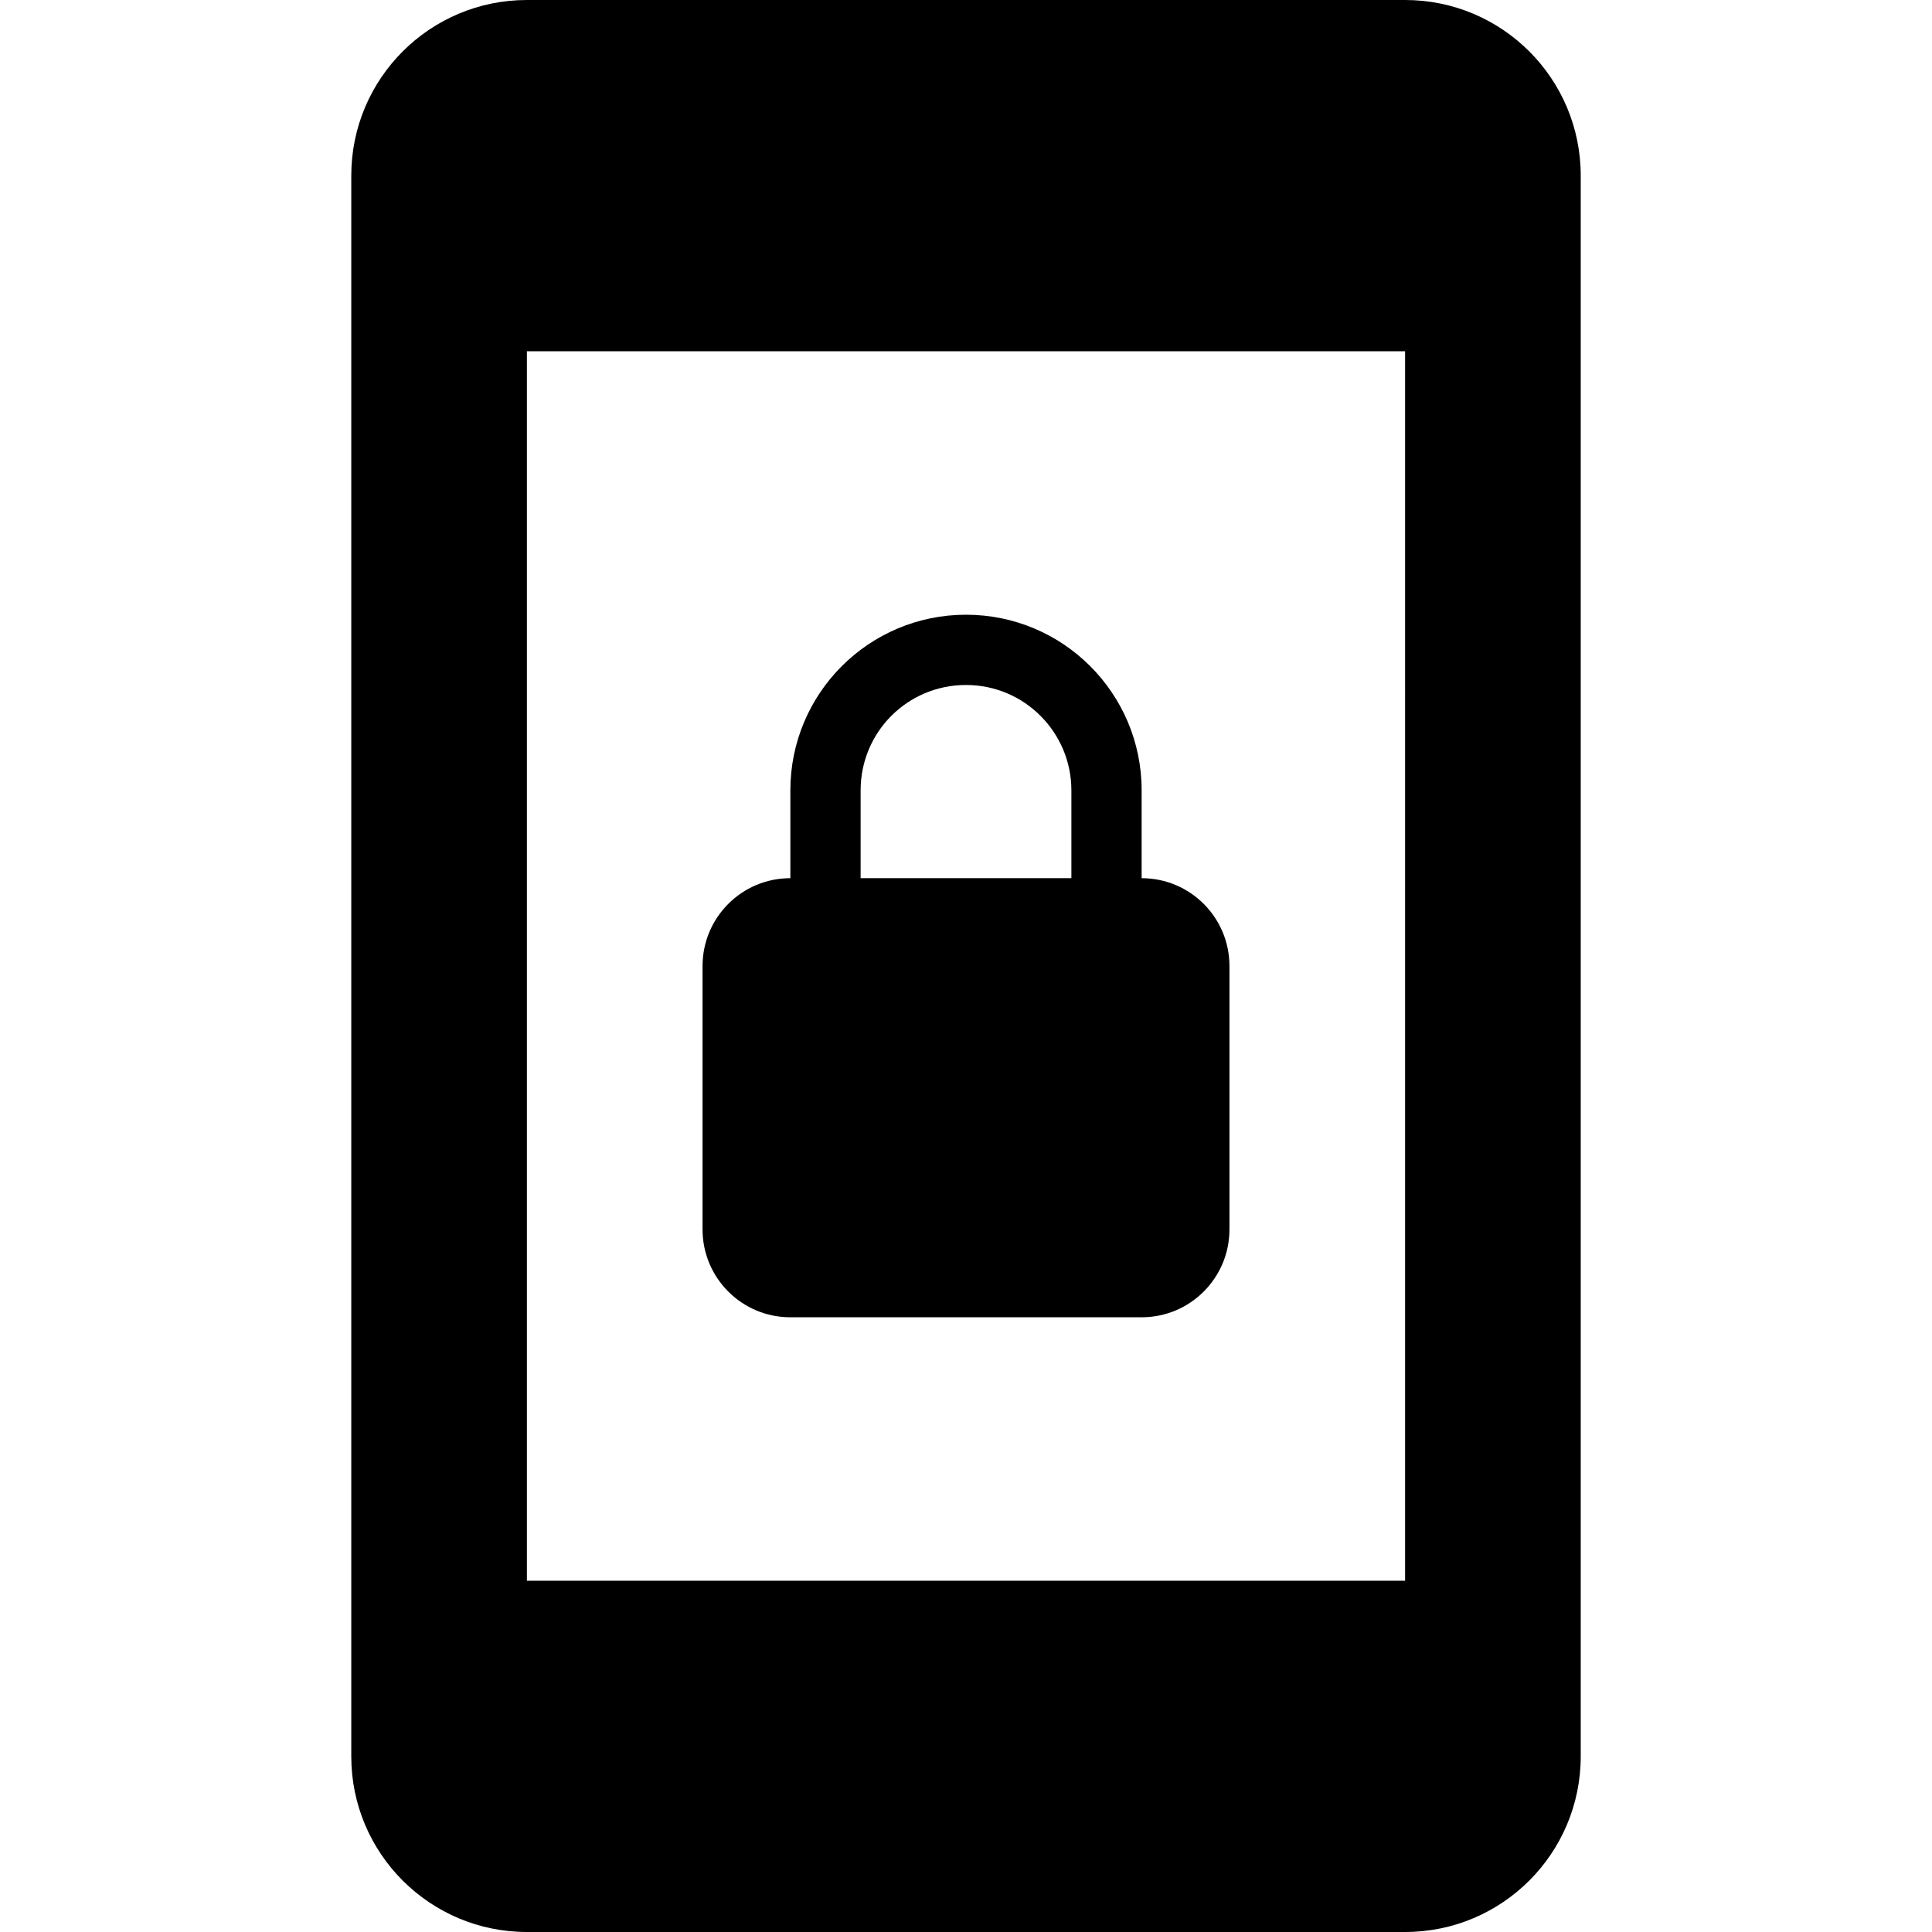 <?xml version="1.0" encoding="iso-8859-1"?>
<!-- Generator: Adobe Illustrator 19.0.0, SVG Export Plug-In . SVG Version: 6.00 Build 0)  -->
<svg xmlns="http://www.w3.org/2000/svg" xmlns:xlink="http://www.w3.org/1999/xlink" version="1.1" id="Capa_1" x="0px" y="0px" viewBox="0 0 469.333 469.333" style="enable-background:new 0 0 469.333 469.333;" xml:space="preserve">
<path d="M192,320h85.333c11.84,0,21.333-9.6,21.333-21.333v-64c0-11.733-9.493-21.333-21.333-21.333V192  c0-23.573-19.093-42.667-42.667-42.667S192,168.427,192,192v21.333c-11.84,0-21.333,9.6-21.333,21.333v64  C170.667,310.4,180.16,320,192,320z M209.067,192c0-14.187,11.413-25.6,25.6-25.6s25.6,11.52,25.6,25.6v21.333h-51.2L209.067,192  L209.067,192z M341.333,0H128c-23.573,0-42.667,19.093-42.667,42.667v384c0,23.573,19.093,42.667,42.667,42.667h213.333  c23.573,0,42.667-19.093,42.667-42.667v-384C384,19.093,364.907,0,341.333,0z M341.333,384H128V85.333h213.333V384z"/>
<g>
</g>
<g>
</g>
<g>
</g>
<g>
</g>
<g>
</g>
<g>
</g>
<g>
</g>
<g>
</g>
<g>
</g>
<g>
</g>
<g>
</g>
<g>
</g>
<g>
</g>
<g>
</g>
<g>
</g>
</svg>
